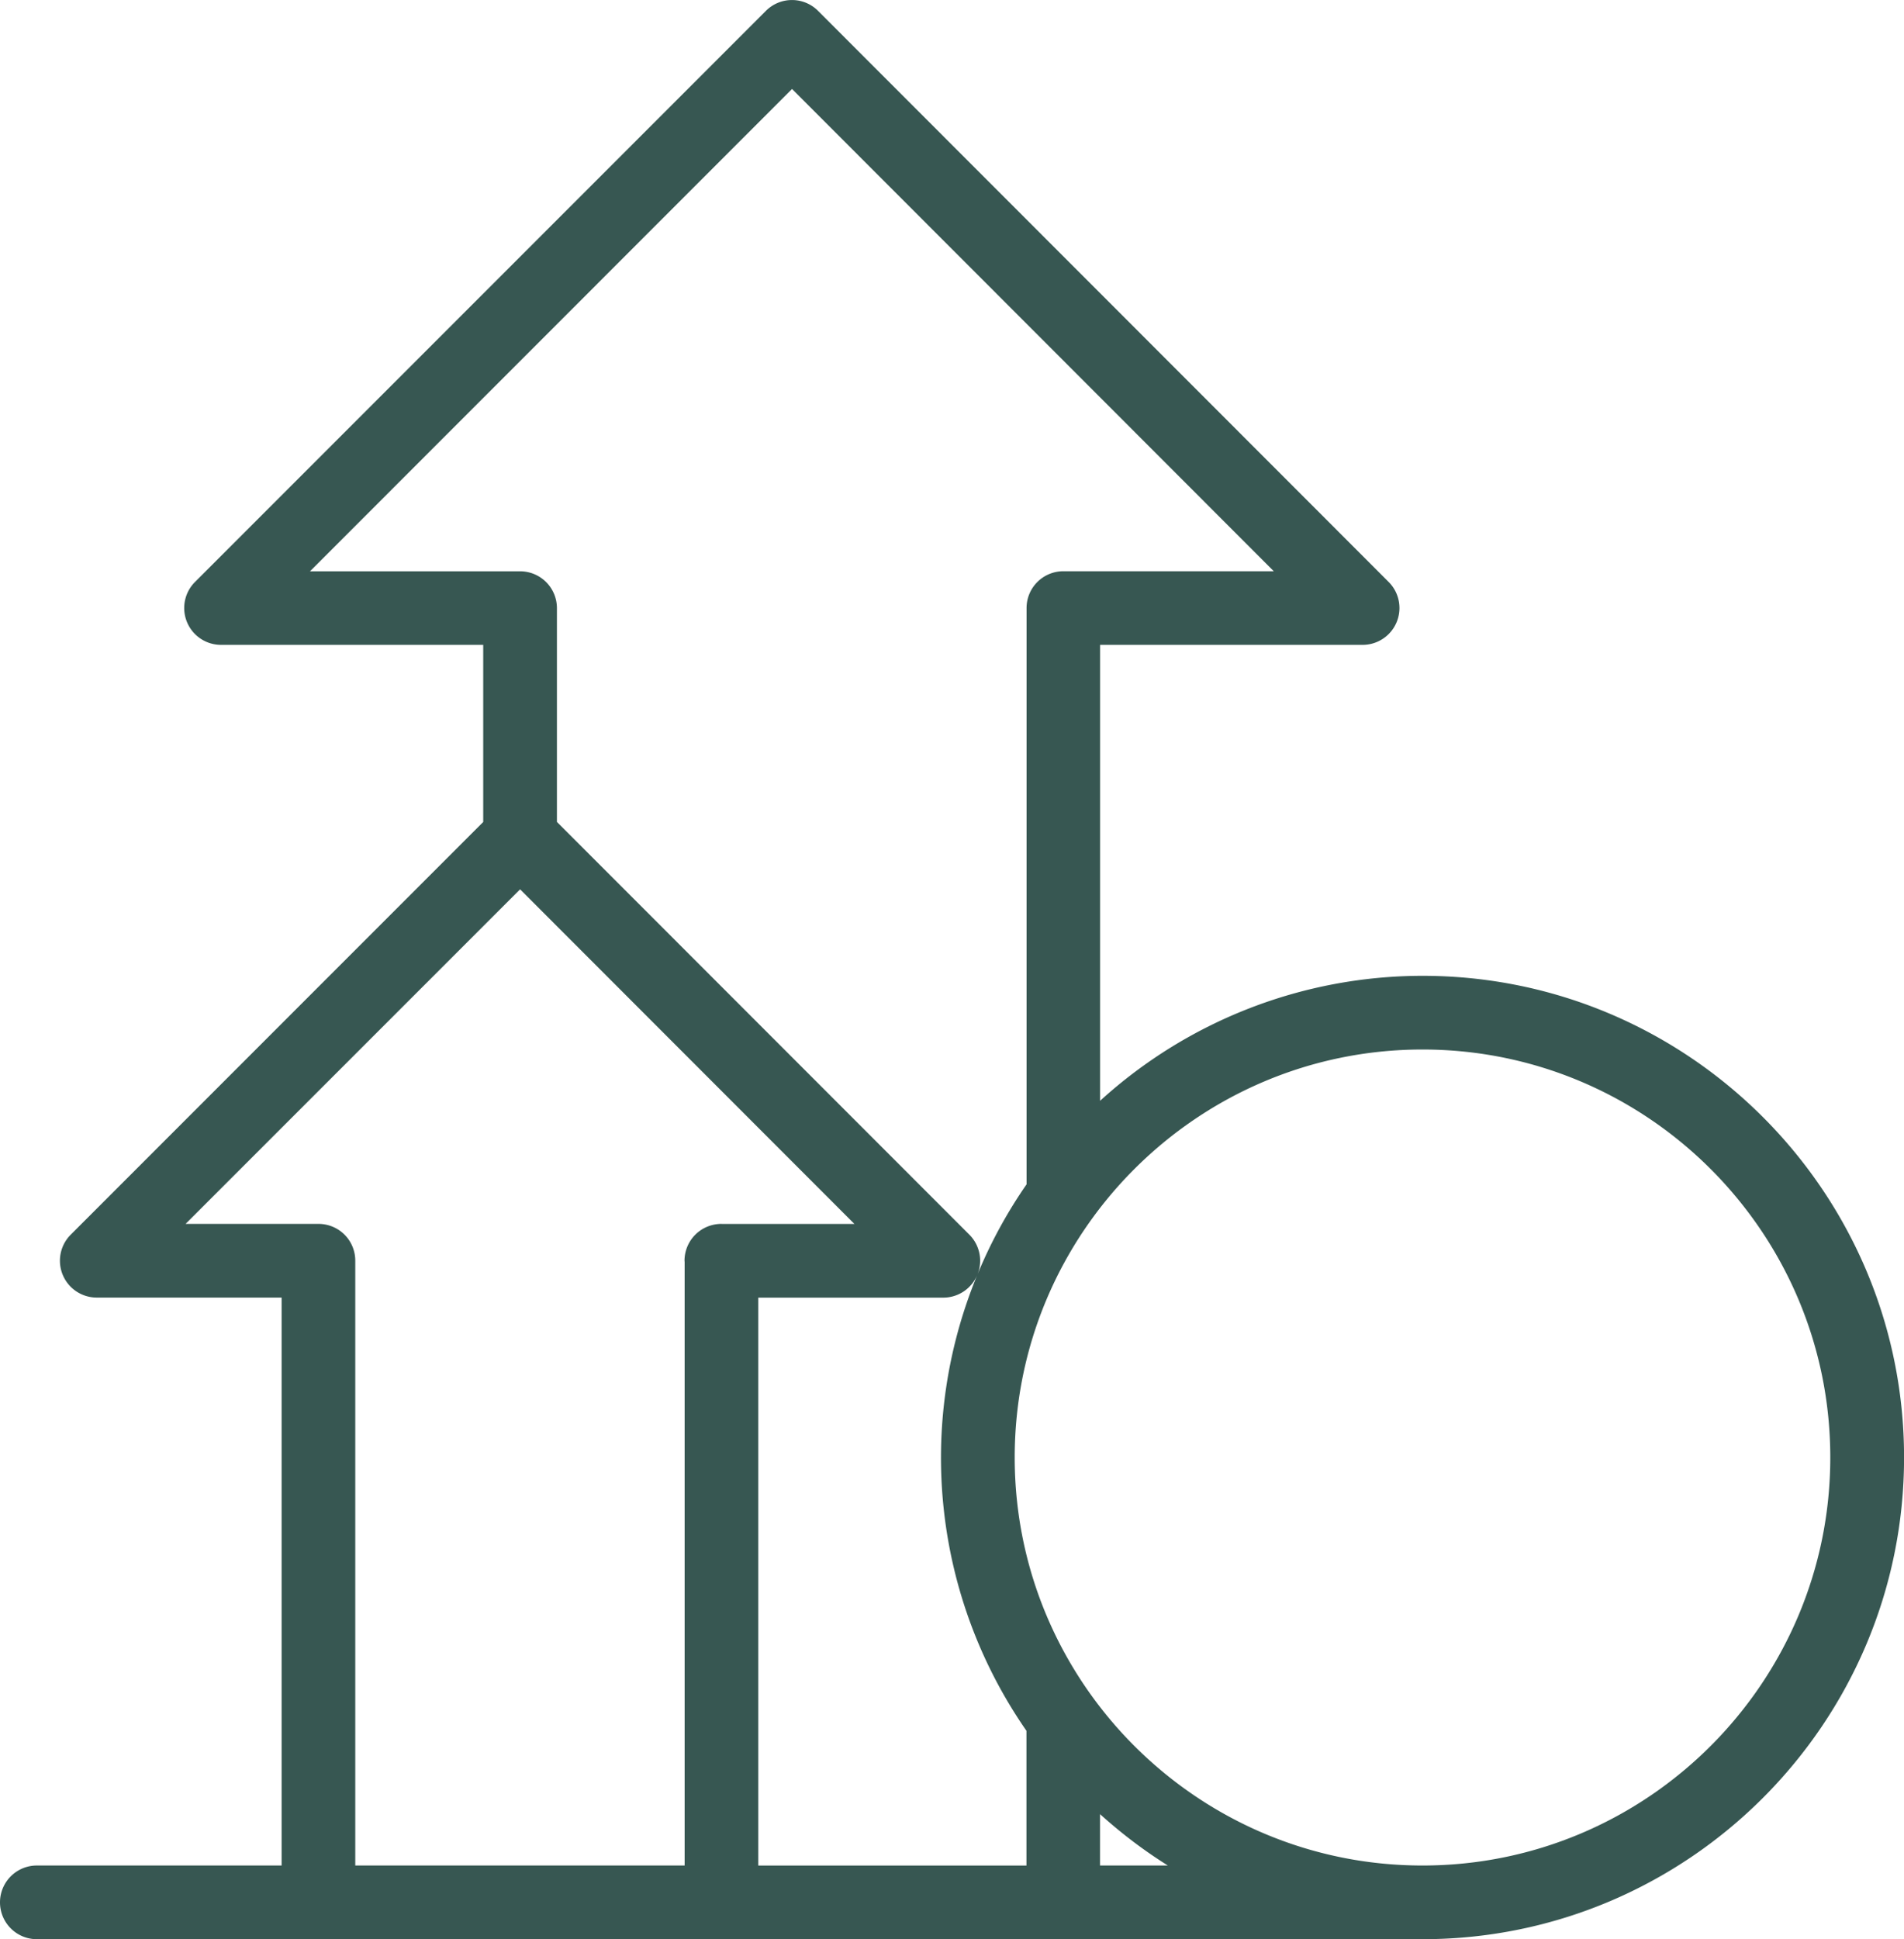 <svg xmlns="http://www.w3.org/2000/svg" width="32.263" height="32.847"><path d="M24.105 16.529a8.118 8.118 0 0 0-5.464 2.117v-7.723h4.45a.624.624 0 0 0 .44-1.065L13.861.183a.624.624 0 0 0-.882 0L3.304 9.858a.624.624 0 0 0 .441 1.065h4.443v3l-6.99 6.991a.624.624 0 0 0 .441 1.065h3.133v9.62H.624a.624.624 0 0 0 0 1.248h23.481c4.499 0 8.159-3.66 8.159-8.16 0-4.498-3.66-8.158-8.159-8.158ZM13.42 1.506l8.164 8.17H18.02a.623.623 0 0 0-.625.625v9.76c-.33.476-.61.988-.833 1.53a.624.624 0 0 0-.136-.677l-6.989-6.992V10.3a.624.624 0 0 0-.624-.623h-3.56l8.168-8.17ZM17.394 31.6h-4.545v-9.62h3.135a.624.624 0 0 0 .575-.383 8.108 8.108 0 0 0 .834 7.72v2.283ZM6.02 21.364v-.008a.622.622 0 0 0-.624-.625H3.145l5.668-5.667 5.665 5.668h-2.245l-.008-.001a.624.624 0 0 0-.626.625l.002.02v10.223H6.02V21.364ZM18.64 31.599v-.87c.357.322.74.614 1.149.87H18.64Zm5.464 0c-3.81 0-6.91-3.1-6.91-6.912 0-3.81 3.1-6.91 6.91-6.91 3.811 0 6.91 3.1 6.91 6.91 0 3.812-3.099 6.912-6.91 6.912Z" fill="#375752" fill-rule="evenodd" data-name="Pfad 79192"/></svg>